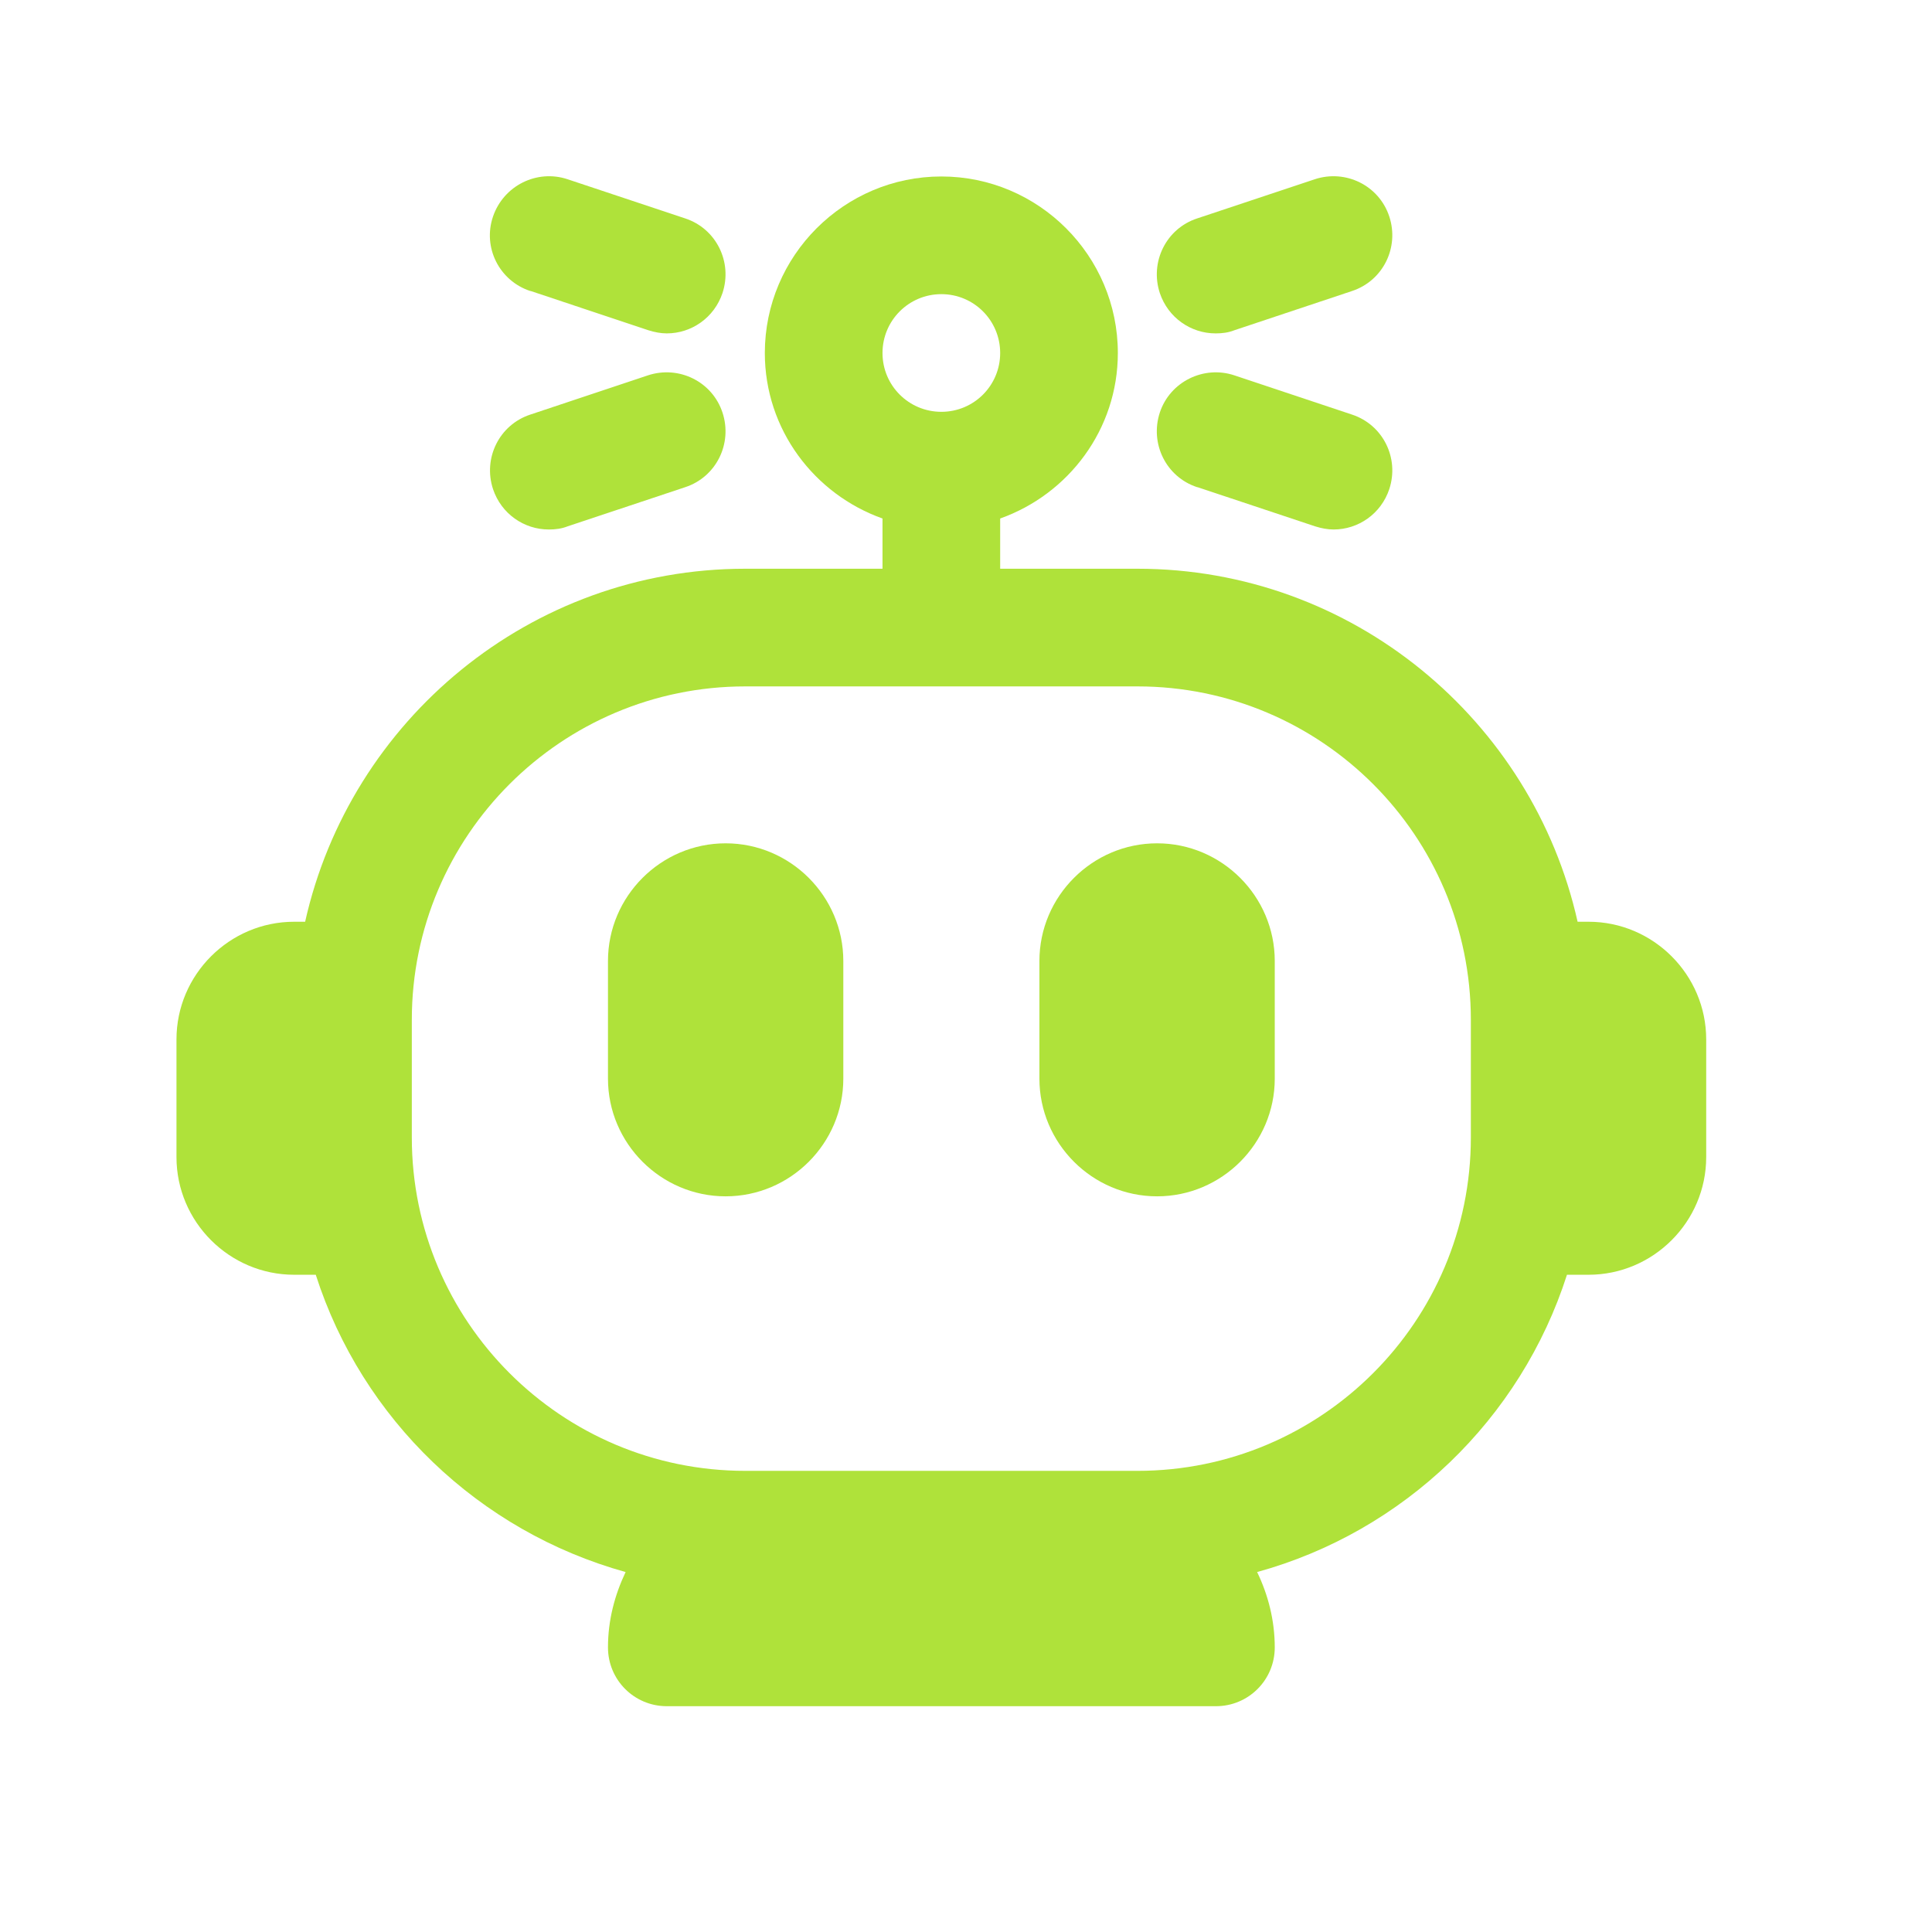 <?xml version="1.0" encoding="UTF-8" standalone="no"?><svg width='32' height='32' viewBox='0 0 32 32' fill='none' xmlns='http://www.w3.org/2000/svg'>
<path d='M26.311 15.267H26.13C25.382 11.928 22.4 9.42 18.84 9.42H16.566V8.588C17.697 8.186 18.515 7.114 18.515 5.847C18.515 4.236 17.203 2.923 15.592 2.923C13.981 2.923 12.668 4.236 12.668 5.847C12.668 7.114 13.487 8.186 14.617 8.588V9.42H12.344C8.783 9.42 5.801 11.928 5.054 15.267H4.872C3.8 15.267 2.923 16.144 2.923 17.216V19.165C2.923 20.237 3.8 21.114 4.872 21.114H5.23C5.996 23.505 7.932 25.363 10.362 26.038C10.18 26.422 10.07 26.838 10.07 27.286C10.07 27.825 10.505 28.26 11.044 28.26H20.14C20.679 28.26 21.114 27.825 21.114 27.286C21.114 26.838 21.004 26.415 20.822 26.038C23.252 25.369 25.188 23.505 25.954 21.114H26.311C27.383 21.114 28.26 20.237 28.26 19.165V17.216C28.26 16.144 27.383 15.267 26.311 15.267ZM15.592 4.872C16.131 4.872 16.566 5.308 16.566 5.847C16.566 6.386 16.131 6.821 15.592 6.821C15.053 6.821 14.617 6.386 14.617 5.847C14.617 5.308 15.053 4.872 15.592 4.872ZM18.84 24.362H12.344C9.297 24.362 6.821 21.887 6.821 18.84V16.891C6.821 13.844 9.297 11.369 12.344 11.369H18.84C21.887 11.369 24.362 13.844 24.362 16.891V18.84C24.362 21.887 21.887 24.362 18.84 24.362Z' fill='#AFE23A'/>
<path d='M12.019 13.968C10.947 13.968 10.07 14.845 10.07 15.917V17.866C10.07 18.938 10.947 19.815 12.019 19.815C13.091 19.815 13.968 18.938 13.968 17.866V15.917C13.968 14.845 13.091 13.968 12.019 13.968Z' fill='#AFE23A'/>
<path d='M19.165 13.968C18.093 13.968 17.216 14.845 17.216 15.917V17.866C17.216 18.938 18.093 19.815 19.165 19.815C20.237 19.815 21.114 18.938 21.114 17.866V15.917C21.114 14.845 20.237 13.968 19.165 13.968Z' fill='#AFE23A'/>
<path d='M8.79 4.82L10.739 5.47C10.843 5.503 10.947 5.522 11.044 5.522C11.454 5.522 11.83 5.262 11.967 4.853C12.136 4.34 11.863 3.787 11.35 3.618L9.401 2.969C8.894 2.8 8.342 3.073 8.166 3.586C7.991 4.099 8.27 4.651 8.783 4.82H8.79Z' fill='#AFE23A'/>
<path d='M9.095 8.77C9.199 8.77 9.303 8.757 9.401 8.718L11.35 8.069C11.863 7.9 12.136 7.348 11.967 6.834C11.798 6.321 11.246 6.048 10.732 6.217L8.783 6.867C8.27 7.036 7.997 7.588 8.166 8.101C8.303 8.51 8.679 8.77 9.089 8.77H9.095Z' fill='#AFE23A'/>
<path d='M20.14 5.522C20.244 5.522 20.347 5.509 20.445 5.47L22.394 4.82C22.907 4.651 23.18 4.099 23.011 3.586C22.842 3.073 22.29 2.8 21.777 2.969L19.828 3.618C19.314 3.787 19.042 4.34 19.21 4.853C19.347 5.262 19.724 5.522 20.133 5.522H20.14Z' fill='#AFE23A'/>
<path d='M19.834 8.069L21.783 8.718C21.887 8.751 21.991 8.77 22.089 8.77C22.498 8.77 22.875 8.51 23.011 8.101C23.18 7.588 22.907 7.036 22.394 6.867L20.445 6.217C19.938 6.048 19.379 6.321 19.21 6.834C19.042 7.348 19.314 7.9 19.828 8.069H19.834Z' fill='#AFE23A'/>
</svg>
